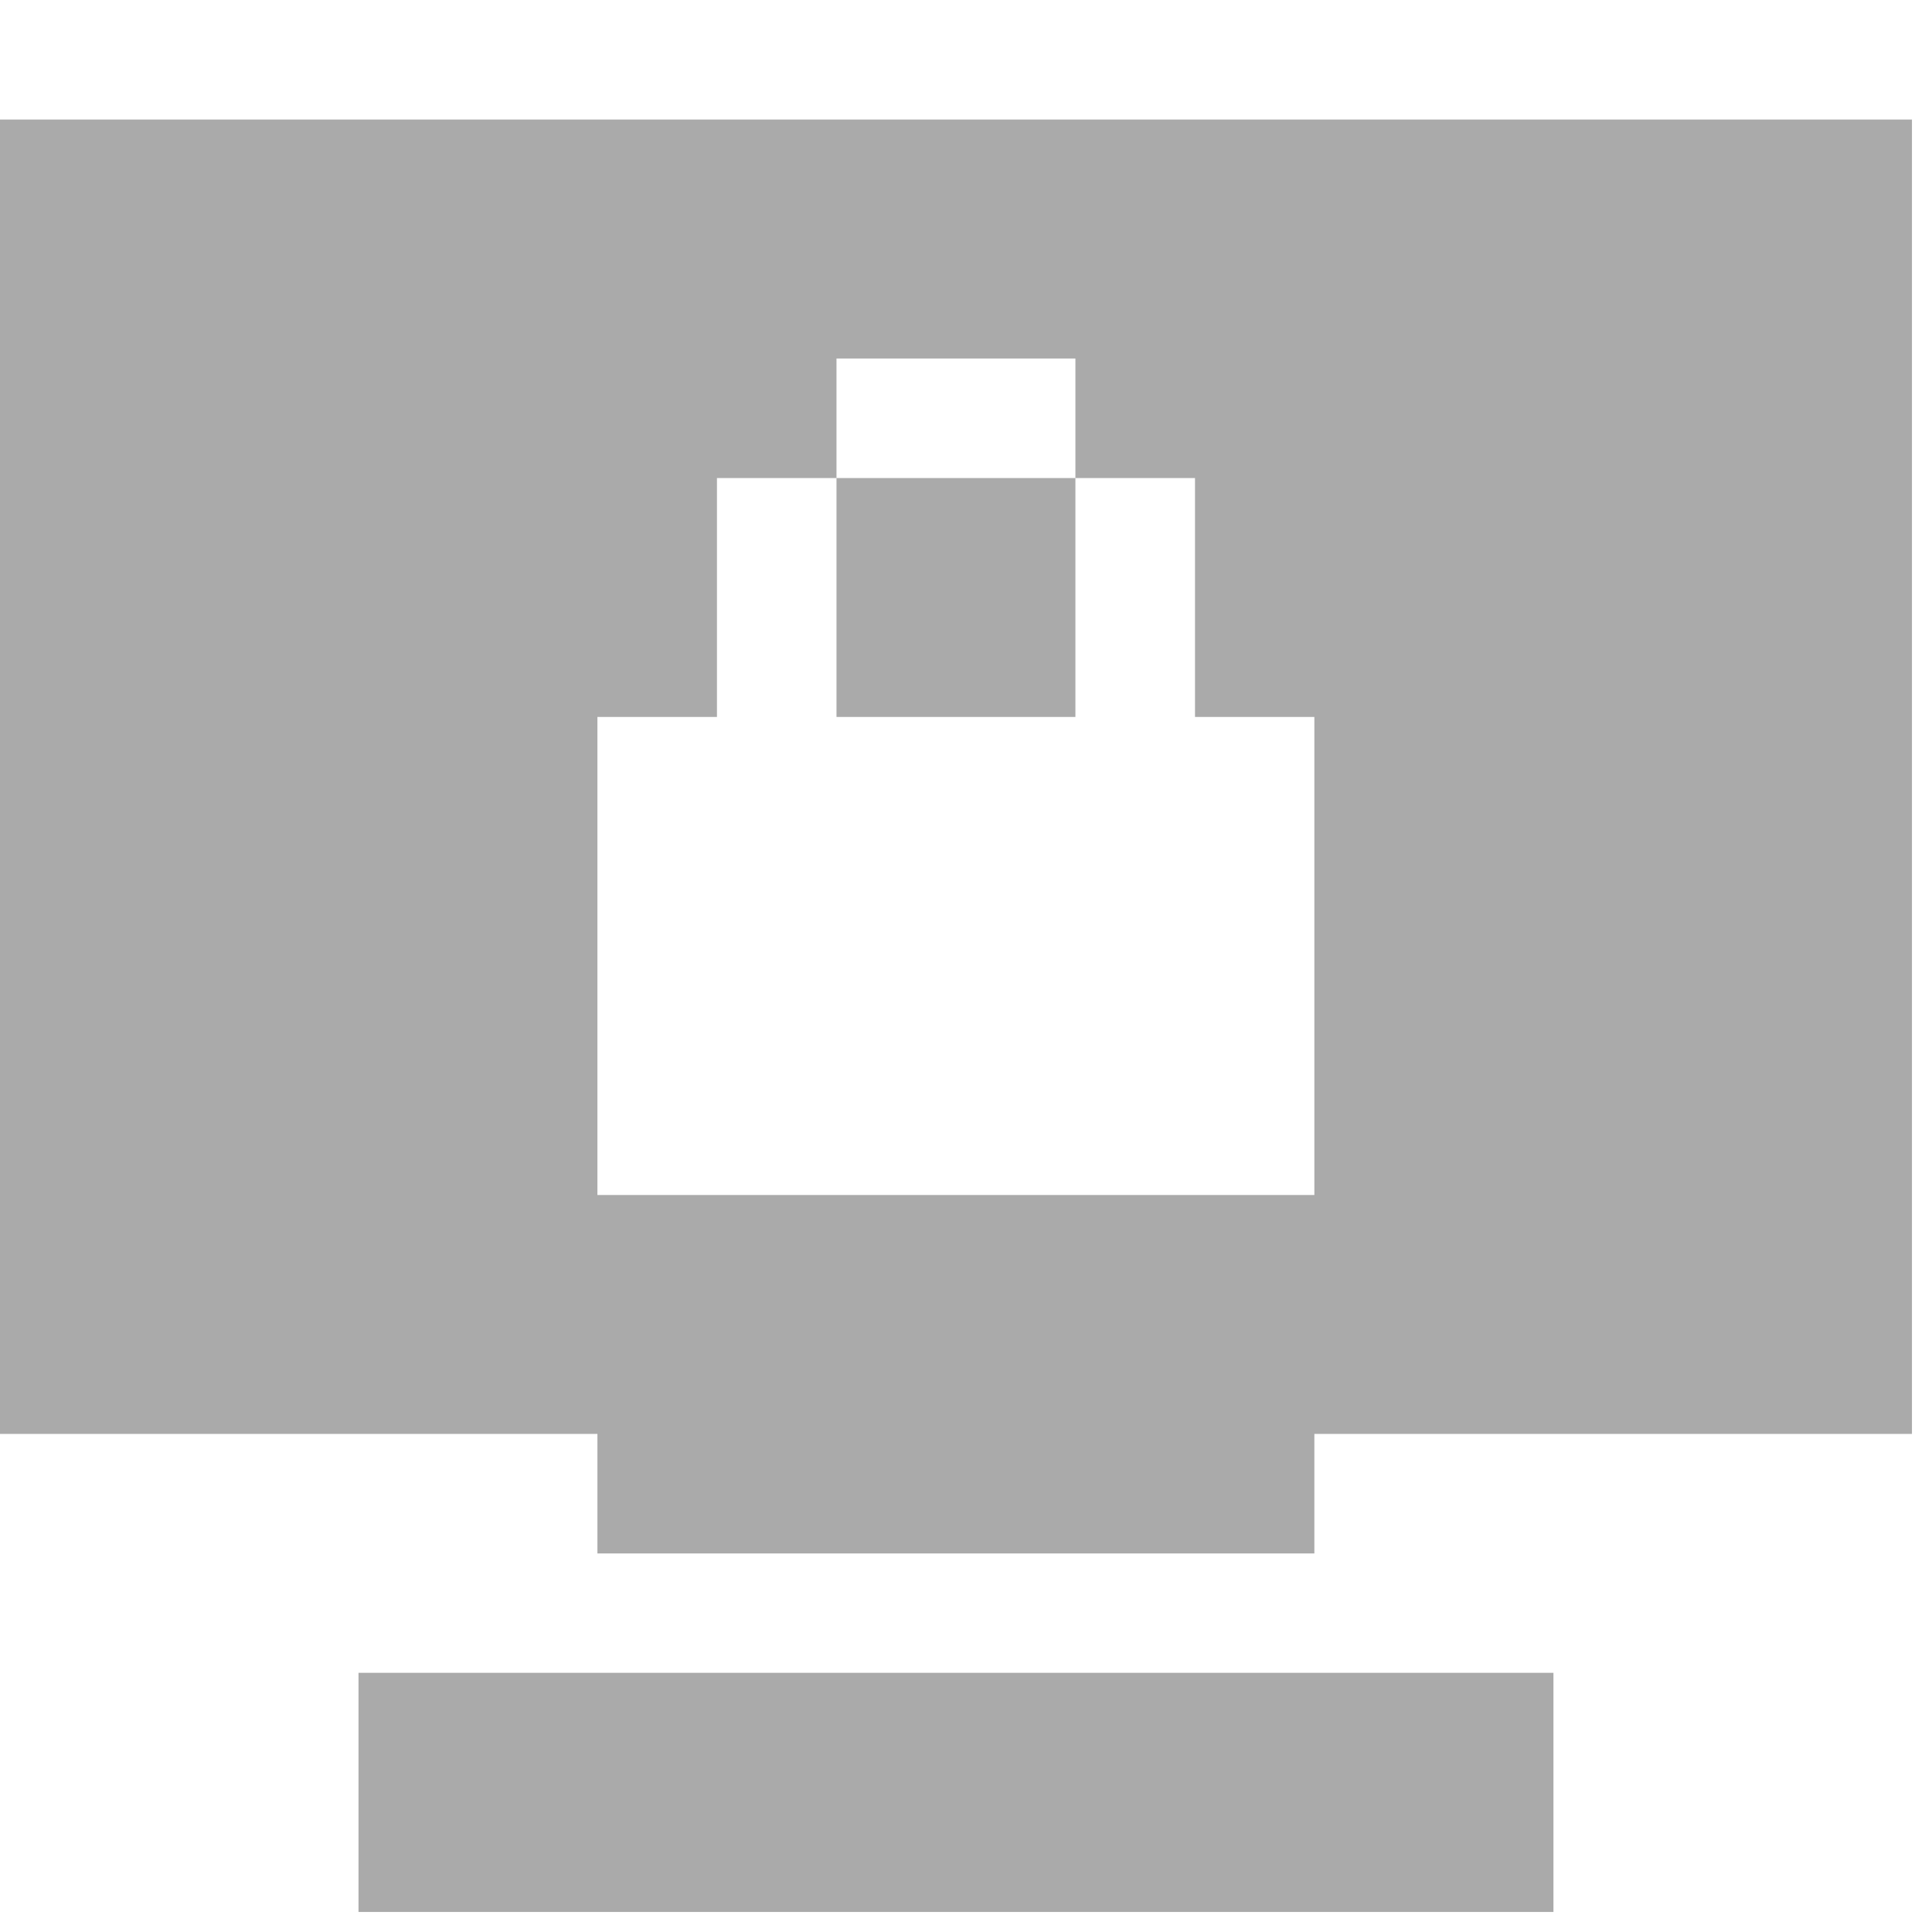<svg width="32" xmlns="http://www.w3.org/2000/svg" height="32" viewBox="0 0 32 32" xmlns:xlink="http://www.w3.org/1999/xlink">
<path style="fill:#aaa" d="M 0 1.98 L 0 23.75 L 9.895 23.75 L 9.895 25.73 L 21.77 25.73 L 21.77 23.75 L 31.668 23.75 L 31.668 1.98 Z M 13.855 5.938 L 17.812 5.938 L 17.812 7.918 L 19.793 7.918 L 19.793 11.875 L 21.77 11.875 L 21.77 19.793 L 9.895 19.793 L 9.895 11.875 L 11.875 11.875 L 11.875 7.918 L 13.855 7.918 Z M 13.855 7.918 L 13.855 11.875 L 17.812 11.875 L 17.812 7.918 Z M 5.938 27.707 L 5.938 31.668 L 25.73 31.668 L 25.73 27.707 Z "/>
</svg>
